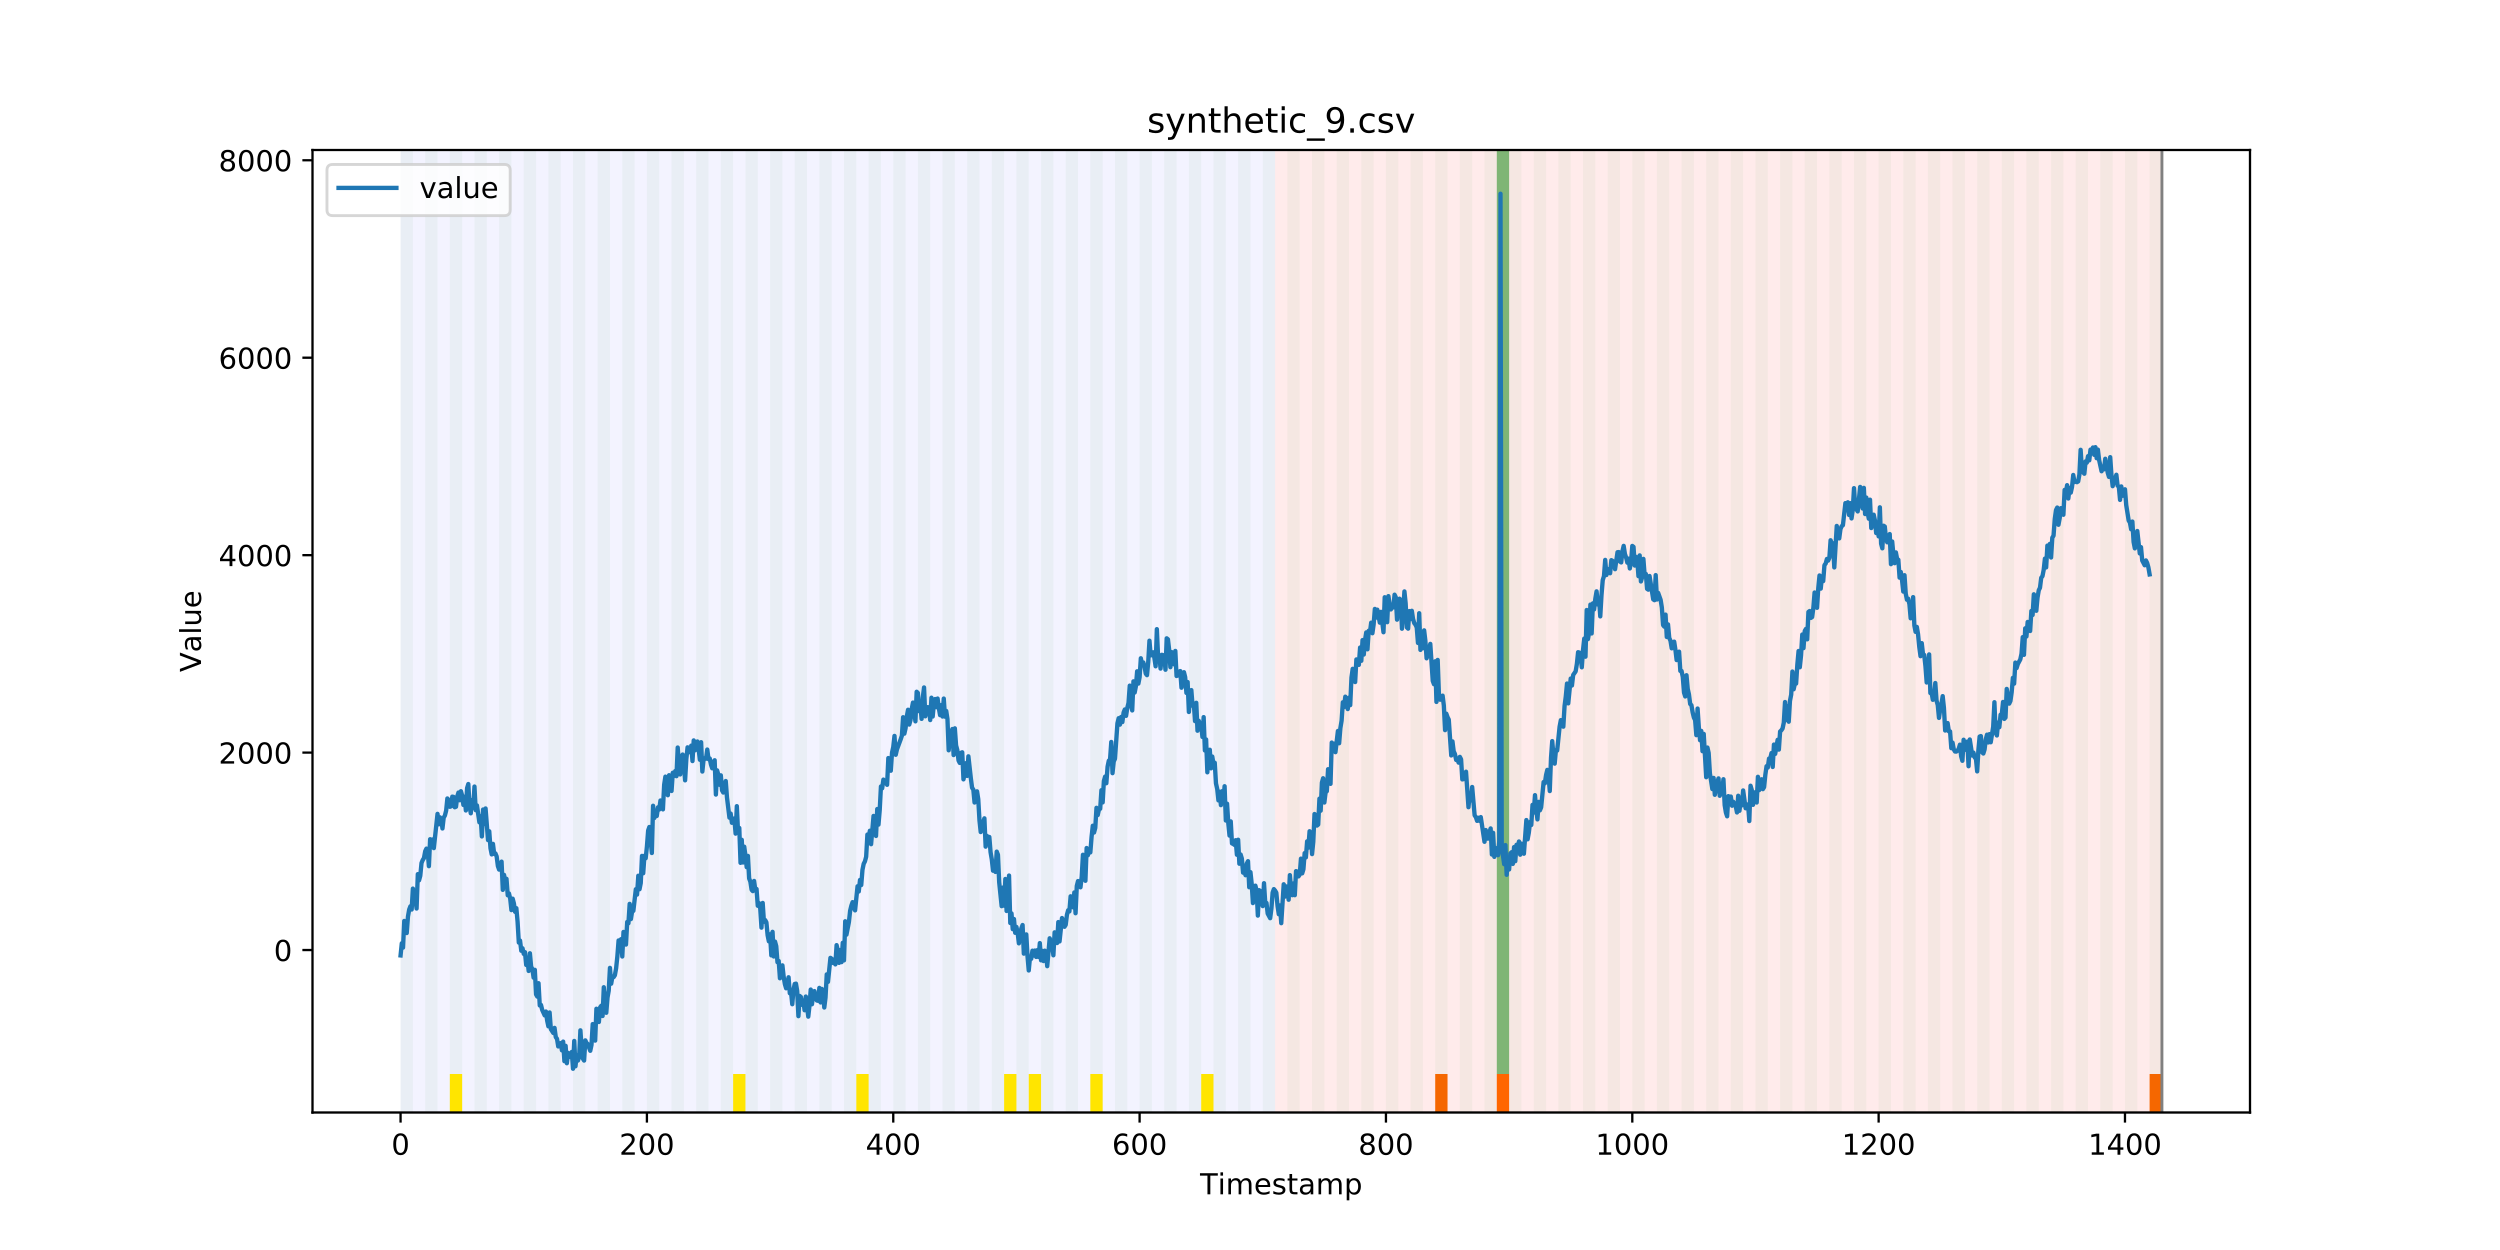 <?xml version="1.0" encoding="utf-8" standalone="no"?>
<!DOCTYPE svg PUBLIC "-//W3C//DTD SVG 1.1//EN"
  "http://www.w3.org/Graphics/SVG/1.1/DTD/svg11.dtd">
<!-- Created with matplotlib (https://matplotlib.org/) -->
<svg height="432pt" version="1.1" viewBox="0 0 864 432" width="864pt" xmlns="http://www.w3.org/2000/svg" xmlns:xlink="http://www.w3.org/1999/xlink">
 <defs>
  <style type="text/css">
*{stroke-linecap:butt;stroke-linejoin:round;}
  </style>
 </defs>
 <g id="figure_1">
  <g id="patch_1">
   <path d="M 0 432 
L 864 432 
L 864 0 
L 0 0 
z
" style="fill:#ffffff;"/>
  </g>
  <g id="axes_1">
   <g id="patch_2">
    <path d="M 108 384.48 
L 777.6 384.48 
L 777.6 51.84 
L 108 51.84 
z
" style="fill:#ffffff;"/>
   </g>
   <g id="patch_3">
    <path clip-path="url(#pab0cc33338)" d="M 138.436 384.48 
L 138.436 51.84 
L 440.672 51.84 
L 440.672 384.48 
z
" style="fill:#0000ff;opacity:0.05;"/>
   </g>
   <g id="patch_4">
    <path clip-path="url(#pab0cc33338)" d="M 440.672 384.48 
L 440.672 51.84 
L 747.164 51.84 
L 747.164 384.48 
z
" style="fill:#ff0000;opacity:0.08;"/>
   </g>
   <g id="patch_5">
    <path clip-path="url(#pab0cc33338)" d="M 138.436 384.48 
L 138.436 51.84 
L 142.693 51.84 
L 142.693 384.48 
z
" style="fill:#008000;opacity:0.04;"/>
   </g>
   <g id="patch_6">
    <path clip-path="url(#pab0cc33338)" d="M 146.95 384.48 
L 146.95 51.84 
L 151.207 51.84 
L 151.207 384.48 
z
" style="fill:#008000;opacity:0.04;"/>
   </g>
   <g id="patch_7">
    <path clip-path="url(#pab0cc33338)" d="M 155.464 384.48 
L 155.464 51.84 
L 159.721 51.84 
L 159.721 384.48 
z
" style="fill:#008000;opacity:0.04;"/>
   </g>
   <g id="patch_8">
    <path clip-path="url(#pab0cc33338)" d="M 155.464 384.48 
L 155.464 371.174 
L 159.721 371.174 
L 159.721 384.48 
z
" style="fill:#ffe500;"/>
   </g>
   <g id="patch_9">
    <path clip-path="url(#pab0cc33338)" d="M 163.977 384.48 
L 163.977 51.84 
L 168.234 51.84 
L 168.234 384.48 
z
" style="fill:#008000;opacity:0.04;"/>
   </g>
   <g id="patch_10">
    <path clip-path="url(#pab0cc33338)" d="M 172.491 384.48 
L 172.491 51.84 
L 176.748 51.84 
L 176.748 384.48 
z
" style="fill:#008000;opacity:0.04;"/>
   </g>
   <g id="patch_11">
    <path clip-path="url(#pab0cc33338)" d="M 181.005 384.48 
L 181.005 51.84 
L 185.262 51.84 
L 185.262 384.48 
z
" style="fill:#008000;opacity:0.04;"/>
   </g>
   <g id="patch_12">
    <path clip-path="url(#pab0cc33338)" d="M 189.518 384.48 
L 189.518 51.84 
L 193.775 51.84 
L 193.775 384.48 
z
" style="fill:#008000;opacity:0.04;"/>
   </g>
   <g id="patch_13">
    <path clip-path="url(#pab0cc33338)" d="M 496.01 384.48 
L 496.01 371.174 
L 500.267 371.174 
L 500.267 384.48 
z
" style="fill:#ff6600;"/>
   </g>
   <g id="patch_14">
    <path clip-path="url(#pab0cc33338)" d="M 198.032 384.48 
L 198.032 51.84 
L 202.289 51.84 
L 202.289 384.48 
z
" style="fill:#008000;opacity:0.04;"/>
   </g>
   <g id="patch_15">
    <path clip-path="url(#pab0cc33338)" d="M 206.546 384.48 
L 206.546 51.84 
L 210.803 51.84 
L 210.803 384.48 
z
" style="fill:#008000;opacity:0.04;"/>
   </g>
   <g id="patch_16">
    <path clip-path="url(#pab0cc33338)" d="M 215.059 384.48 
L 215.059 51.84 
L 219.316 51.84 
L 219.316 384.48 
z
" style="fill:#008000;opacity:0.04;"/>
   </g>
   <g id="patch_17">
    <path clip-path="url(#pab0cc33338)" d="M 517.295 384.48 
L 517.295 371.174 
L 521.551 371.174 
L 521.551 384.48 
z
" style="fill:#ff6600;"/>
   </g>
   <g id="patch_18">
    <path clip-path="url(#pab0cc33338)" d="M 223.573 384.48 
L 223.573 51.84 
L 227.83 51.84 
L 227.83 384.48 
z
" style="fill:#008000;opacity:0.04;"/>
   </g>
   <g id="patch_19">
    <path clip-path="url(#pab0cc33338)" d="M 232.087 384.48 
L 232.087 51.84 
L 236.344 51.84 
L 236.344 384.48 
z
" style="fill:#008000;opacity:0.04;"/>
   </g>
   <g id="patch_20">
    <path clip-path="url(#pab0cc33338)" d="M 240.6 384.48 
L 240.6 51.84 
L 244.857 51.84 
L 244.857 384.48 
z
" style="fill:#008000;opacity:0.04;"/>
   </g>
   <g id="patch_21">
    <path clip-path="url(#pab0cc33338)" d="M 249.114 384.48 
L 249.114 51.84 
L 253.371 51.84 
L 253.371 384.48 
z
" style="fill:#008000;opacity:0.04;"/>
   </g>
   <g id="patch_22">
    <path clip-path="url(#pab0cc33338)" d="M 253.371 384.48 
L 253.371 371.174 
L 257.628 371.174 
L 257.628 384.48 
z
" style="fill:#ffe500;"/>
   </g>
   <g id="patch_23">
    <path clip-path="url(#pab0cc33338)" d="M 257.628 384.48 
L 257.628 51.84 
L 261.885 51.84 
L 261.885 384.48 
z
" style="fill:#008000;opacity:0.04;"/>
   </g>
   <g id="patch_24">
    <path clip-path="url(#pab0cc33338)" d="M 266.141 384.48 
L 266.141 51.84 
L 270.398 51.84 
L 270.398 384.48 
z
" style="fill:#008000;opacity:0.04;"/>
   </g>
   <g id="patch_25">
    <path clip-path="url(#pab0cc33338)" d="M 274.655 384.48 
L 274.655 51.84 
L 278.912 51.84 
L 278.912 384.48 
z
" style="fill:#008000;opacity:0.04;"/>
   </g>
   <g id="patch_26">
    <path clip-path="url(#pab0cc33338)" d="M 283.169 384.48 
L 283.169 51.84 
L 287.426 51.84 
L 287.426 384.48 
z
" style="fill:#008000;opacity:0.04;"/>
   </g>
   <g id="patch_27">
    <path clip-path="url(#pab0cc33338)" d="M 291.682 384.48 
L 291.682 51.84 
L 295.939 51.84 
L 295.939 384.48 
z
" style="fill:#008000;opacity:0.04;"/>
   </g>
   <g id="patch_28">
    <path clip-path="url(#pab0cc33338)" d="M 295.939 384.48 
L 295.939 371.174 
L 300.196 371.174 
L 300.196 384.48 
z
" style="fill:#ffe500;"/>
   </g>
   <g id="patch_29">
    <path clip-path="url(#pab0cc33338)" d="M 300.196 384.48 
L 300.196 51.84 
L 304.453 51.84 
L 304.453 384.48 
z
" style="fill:#008000;opacity:0.04;"/>
   </g>
   <g id="patch_30">
    <path clip-path="url(#pab0cc33338)" d="M 308.71 384.48 
L 308.71 51.84 
L 312.967 51.84 
L 312.967 384.48 
z
" style="fill:#008000;opacity:0.04;"/>
   </g>
   <g id="patch_31">
    <path clip-path="url(#pab0cc33338)" d="M 317.223 384.48 
L 317.223 51.84 
L 321.48 51.84 
L 321.48 384.48 
z
" style="fill:#008000;opacity:0.04;"/>
   </g>
   <g id="patch_32">
    <path clip-path="url(#pab0cc33338)" d="M 325.737 384.48 
L 325.737 51.84 
L 329.994 51.84 
L 329.994 384.48 
z
" style="fill:#008000;opacity:0.04;"/>
   </g>
   <g id="patch_33">
    <path clip-path="url(#pab0cc33338)" d="M 334.251 384.48 
L 334.251 51.84 
L 338.508 51.84 
L 338.508 384.48 
z
" style="fill:#008000;opacity:0.04;"/>
   </g>
   <g id="patch_34">
    <path clip-path="url(#pab0cc33338)" d="M 342.764 384.48 
L 342.764 51.84 
L 347.021 51.84 
L 347.021 384.48 
z
" style="fill:#008000;opacity:0.04;"/>
   </g>
   <g id="patch_35">
    <path clip-path="url(#pab0cc33338)" d="M 347.021 384.48 
L 347.021 371.174 
L 351.278 371.174 
L 351.278 384.48 
z
" style="fill:#ffe500;"/>
   </g>
   <g id="patch_36">
    <path clip-path="url(#pab0cc33338)" d="M 351.278 384.48 
L 351.278 51.84 
L 355.535 51.84 
L 355.535 384.48 
z
" style="fill:#008000;opacity:0.04;"/>
   </g>
   <g id="patch_37">
    <path clip-path="url(#pab0cc33338)" d="M 355.535 384.48 
L 355.535 371.174 
L 359.792 371.174 
L 359.792 384.48 
z
" style="fill:#ffe500;"/>
   </g>
   <g id="patch_38">
    <path clip-path="url(#pab0cc33338)" d="M 359.792 384.48 
L 359.792 51.84 
L 364.049 51.84 
L 364.049 384.48 
z
" style="fill:#008000;opacity:0.04;"/>
   </g>
   <g id="patch_39">
    <path clip-path="url(#pab0cc33338)" d="M 368.305 384.48 
L 368.305 51.84 
L 372.562 51.84 
L 372.562 384.48 
z
" style="fill:#008000;opacity:0.04;"/>
   </g>
   <g id="patch_40">
    <path clip-path="url(#pab0cc33338)" d="M 376.819 384.48 
L 376.819 51.84 
L 381.076 51.84 
L 381.076 384.48 
z
" style="fill:#008000;opacity:0.04;"/>
   </g>
   <g id="patch_41">
    <path clip-path="url(#pab0cc33338)" d="M 376.819 384.48 
L 376.819 371.174 
L 381.076 371.174 
L 381.076 384.48 
z
" style="fill:#ffe500;"/>
   </g>
   <g id="patch_42">
    <path clip-path="url(#pab0cc33338)" d="M 385.333 384.48 
L 385.333 51.84 
L 389.59 51.84 
L 389.59 384.48 
z
" style="fill:#008000;opacity:0.04;"/>
   </g>
   <g id="patch_43">
    <path clip-path="url(#pab0cc33338)" d="M 393.846 384.48 
L 393.846 51.84 
L 398.103 51.84 
L 398.103 384.48 
z
" style="fill:#008000;opacity:0.04;"/>
   </g>
   <g id="patch_44">
    <path clip-path="url(#pab0cc33338)" d="M 402.36 384.48 
L 402.36 51.84 
L 406.617 51.84 
L 406.617 384.48 
z
" style="fill:#008000;opacity:0.04;"/>
   </g>
   <g id="patch_45">
    <path clip-path="url(#pab0cc33338)" d="M 410.874 384.48 
L 410.874 51.84 
L 415.131 51.84 
L 415.131 384.48 
z
" style="fill:#008000;opacity:0.04;"/>
   </g>
   <g id="patch_46">
    <path clip-path="url(#pab0cc33338)" d="M 415.131 384.48 
L 415.131 371.174 
L 419.387 371.174 
L 419.387 384.48 
z
" style="fill:#ffe500;"/>
   </g>
   <g id="patch_47">
    <path clip-path="url(#pab0cc33338)" d="M 419.387 384.48 
L 419.387 51.84 
L 423.644 51.84 
L 423.644 384.48 
z
" style="fill:#008000;opacity:0.04;"/>
   </g>
   <g id="patch_48">
    <path clip-path="url(#pab0cc33338)" d="M 427.901 384.48 
L 427.901 51.84 
L 432.158 51.84 
L 432.158 384.48 
z
" style="fill:#008000;opacity:0.04;"/>
   </g>
   <g id="patch_49">
    <path clip-path="url(#pab0cc33338)" d="M 436.415 384.48 
L 436.415 51.84 
L 440.672 51.84 
L 440.672 384.48 
z
" style="fill:#008000;opacity:0.04;"/>
   </g>
   <g id="patch_50">
    <path clip-path="url(#pab0cc33338)" d="M 742.907 384.48 
L 742.907 371.174 
L 747.164 371.174 
L 747.164 384.48 
z
" style="fill:#ff6600;"/>
   </g>
   <g id="patch_51">
    <path clip-path="url(#pab0cc33338)" d="M 444.928 384.48 
L 444.928 51.84 
L 449.185 51.84 
L 449.185 384.48 
z
" style="fill:#008000;opacity:0.04;"/>
   </g>
   <g id="patch_52">
    <path clip-path="url(#pab0cc33338)" d="M 453.442 384.48 
L 453.442 51.84 
L 457.699 51.84 
L 457.699 384.48 
z
" style="fill:#008000;opacity:0.04;"/>
   </g>
   <g id="patch_53">
    <path clip-path="url(#pab0cc33338)" d="M 461.956 384.48 
L 461.956 51.84 
L 466.213 51.84 
L 466.213 384.48 
z
" style="fill:#008000;opacity:0.04;"/>
   </g>
   <g id="patch_54">
    <path clip-path="url(#pab0cc33338)" d="M 470.469 384.48 
L 470.469 51.84 
L 474.726 51.84 
L 474.726 384.48 
z
" style="fill:#008000;opacity:0.04;"/>
   </g>
   <g id="patch_55">
    <path clip-path="url(#pab0cc33338)" d="M 478.983 384.48 
L 478.983 51.84 
L 483.24 51.84 
L 483.24 384.48 
z
" style="fill:#008000;opacity:0.04;"/>
   </g>
   <g id="patch_56">
    <path clip-path="url(#pab0cc33338)" d="M 487.497 384.48 
L 487.497 51.84 
L 491.754 51.84 
L 491.754 384.48 
z
" style="fill:#008000;opacity:0.04;"/>
   </g>
   <g id="patch_57">
    <path clip-path="url(#pab0cc33338)" d="M 496.01 384.48 
L 496.01 51.84 
L 500.267 51.84 
L 500.267 384.48 
z
" style="fill:#008000;opacity:0.04;"/>
   </g>
   <g id="patch_58">
    <path clip-path="url(#pab0cc33338)" d="M 504.524 384.48 
L 504.524 51.84 
L 508.781 51.84 
L 508.781 384.48 
z
" style="fill:#008000;opacity:0.04;"/>
   </g>
   <g id="patch_59">
    <path clip-path="url(#pab0cc33338)" d="M 513.038 384.48 
L 513.038 51.84 
L 517.295 51.84 
L 517.295 384.48 
z
" style="fill:#008000;opacity:0.04;"/>
   </g>
   <g id="patch_60">
    <path clip-path="url(#pab0cc33338)" d="M 517.295 371.174 
L 517.295 51.84 
L 521.551 51.84 
L 521.551 371.174 
z
" style="fill:#008000;opacity:0.5;"/>
   </g>
   <g id="patch_61">
    <path clip-path="url(#pab0cc33338)" d="M 521.551 384.48 
L 521.551 51.84 
L 525.808 51.84 
L 525.808 384.48 
z
" style="fill:#008000;opacity:0.04;"/>
   </g>
   <g id="patch_62">
    <path clip-path="url(#pab0cc33338)" d="M 530.065 384.48 
L 530.065 51.84 
L 534.322 51.84 
L 534.322 384.48 
z
" style="fill:#008000;opacity:0.04;"/>
   </g>
   <g id="patch_63">
    <path clip-path="url(#pab0cc33338)" d="M 538.579 384.48 
L 538.579 51.84 
L 542.836 51.84 
L 542.836 384.48 
z
" style="fill:#008000;opacity:0.04;"/>
   </g>
   <g id="patch_64">
    <path clip-path="url(#pab0cc33338)" d="M 547.092 384.48 
L 547.092 51.84 
L 551.349 51.84 
L 551.349 384.48 
z
" style="fill:#008000;opacity:0.04;"/>
   </g>
   <g id="patch_65">
    <path clip-path="url(#pab0cc33338)" d="M 555.606 384.48 
L 555.606 51.84 
L 559.863 51.84 
L 559.863 384.48 
z
" style="fill:#008000;opacity:0.04;"/>
   </g>
   <g id="patch_66">
    <path clip-path="url(#pab0cc33338)" d="M 564.12 384.48 
L 564.12 51.84 
L 568.377 51.84 
L 568.377 384.48 
z
" style="fill:#008000;opacity:0.04;"/>
   </g>
   <g id="patch_67">
    <path clip-path="url(#pab0cc33338)" d="M 572.633 384.48 
L 572.633 51.84 
L 576.89 51.84 
L 576.89 384.48 
z
" style="fill:#008000;opacity:0.04;"/>
   </g>
   <g id="patch_68">
    <path clip-path="url(#pab0cc33338)" d="M 581.147 384.48 
L 581.147 51.84 
L 585.404 51.84 
L 585.404 384.48 
z
" style="fill:#008000;opacity:0.04;"/>
   </g>
   <g id="patch_69">
    <path clip-path="url(#pab0cc33338)" d="M 589.661 384.48 
L 589.661 51.84 
L 593.918 51.84 
L 593.918 384.48 
z
" style="fill:#008000;opacity:0.04;"/>
   </g>
   <g id="patch_70">
    <path clip-path="url(#pab0cc33338)" d="M 598.174 384.48 
L 598.174 51.84 
L 602.431 51.84 
L 602.431 384.48 
z
" style="fill:#008000;opacity:0.04;"/>
   </g>
   <g id="patch_71">
    <path clip-path="url(#pab0cc33338)" d="M 606.688 384.48 
L 606.688 51.84 
L 610.945 51.84 
L 610.945 384.48 
z
" style="fill:#008000;opacity:0.04;"/>
   </g>
   <g id="patch_72">
    <path clip-path="url(#pab0cc33338)" d="M 615.202 384.48 
L 615.202 51.84 
L 619.459 51.84 
L 619.459 384.48 
z
" style="fill:#008000;opacity:0.04;"/>
   </g>
   <g id="patch_73">
    <path clip-path="url(#pab0cc33338)" d="M 623.715 384.48 
L 623.715 51.84 
L 627.972 51.84 
L 627.972 384.48 
z
" style="fill:#008000;opacity:0.04;"/>
   </g>
   <g id="patch_74">
    <path clip-path="url(#pab0cc33338)" d="M 632.229 384.48 
L 632.229 51.84 
L 636.486 51.84 
L 636.486 384.48 
z
" style="fill:#008000;opacity:0.04;"/>
   </g>
   <g id="patch_75">
    <path clip-path="url(#pab0cc33338)" d="M 640.743 384.48 
L 640.743 51.84 
L 645 51.84 
L 645 384.48 
z
" style="fill:#008000;opacity:0.04;"/>
   </g>
   <g id="patch_76">
    <path clip-path="url(#pab0cc33338)" d="M 649.256 384.48 
L 649.256 51.84 
L 653.513 51.84 
L 653.513 384.48 
z
" style="fill:#008000;opacity:0.04;"/>
   </g>
   <g id="patch_77">
    <path clip-path="url(#pab0cc33338)" d="M 657.77 384.48 
L 657.77 51.84 
L 662.027 51.84 
L 662.027 384.48 
z
" style="fill:#008000;opacity:0.04;"/>
   </g>
   <g id="patch_78">
    <path clip-path="url(#pab0cc33338)" d="M 666.284 384.48 
L 666.284 51.84 
L 670.541 51.84 
L 670.541 384.48 
z
" style="fill:#008000;opacity:0.04;"/>
   </g>
   <g id="patch_79">
    <path clip-path="url(#pab0cc33338)" d="M 674.797 384.48 
L 674.797 51.84 
L 679.054 51.84 
L 679.054 384.48 
z
" style="fill:#008000;opacity:0.04;"/>
   </g>
   <g id="patch_80">
    <path clip-path="url(#pab0cc33338)" d="M 683.311 384.48 
L 683.311 51.84 
L 687.568 51.84 
L 687.568 384.48 
z
" style="fill:#008000;opacity:0.04;"/>
   </g>
   <g id="patch_81">
    <path clip-path="url(#pab0cc33338)" d="M 691.825 384.48 
L 691.825 51.84 
L 696.082 51.84 
L 696.082 384.48 
z
" style="fill:#008000;opacity:0.04;"/>
   </g>
   <g id="patch_82">
    <path clip-path="url(#pab0cc33338)" d="M 700.338 384.48 
L 700.338 51.84 
L 704.595 51.84 
L 704.595 384.48 
z
" style="fill:#008000;opacity:0.04;"/>
   </g>
   <g id="patch_83">
    <path clip-path="url(#pab0cc33338)" d="M 708.852 384.48 
L 708.852 51.84 
L 713.109 51.84 
L 713.109 384.48 
z
" style="fill:#008000;opacity:0.04;"/>
   </g>
   <g id="patch_84">
    <path clip-path="url(#pab0cc33338)" d="M 717.366 384.48 
L 717.366 51.84 
L 721.623 51.84 
L 721.623 384.48 
z
" style="fill:#008000;opacity:0.04;"/>
   </g>
   <g id="patch_85">
    <path clip-path="url(#pab0cc33338)" d="M 725.879 384.48 
L 725.879 51.84 
L 730.136 51.84 
L 730.136 384.48 
z
" style="fill:#008000;opacity:0.04;"/>
   </g>
   <g id="patch_86">
    <path clip-path="url(#pab0cc33338)" d="M 734.393 384.48 
L 734.393 51.84 
L 738.65 51.84 
L 738.65 384.48 
z
" style="fill:#008000;opacity:0.04;"/>
   </g>
   <g id="patch_87">
    <path clip-path="url(#pab0cc33338)" d="M 742.907 384.48 
L 742.907 51.84 
L 747.164 51.84 
L 747.164 384.48 
z
" style="fill:#008000;opacity:0.04;"/>
   </g>
   <g id="matplotlib.axis_1">
    <g id="xtick_1">
     <g id="line2d_1">
      <defs>
       <path d="M 0 0 
L 0 3.5 
" id="mf370141419" style="stroke:#000000;stroke-width:0.8;"/>
      </defs>
      <g>
       <use style="stroke:#000000;stroke-width:0.8;" x="138.436" xlink:href="#mf370141419" y="384.48"/>
      </g>
     </g>
     <g id="text_1">
      <!-- 0 -->
      <defs>
       <path d="M 31.781 66.406 
Q 24.172 66.406 20.328 58.906 
Q 16.5 51.422 16.5 36.375 
Q 16.5 21.391 20.328 13.891 
Q 24.172 6.391 31.781 6.391 
Q 39.453 6.391 43.281 13.891 
Q 47.125 21.391 47.125 36.375 
Q 47.125 51.422 43.281 58.906 
Q 39.453 66.406 31.781 66.406 
z
M 31.781 74.219 
Q 44.047 74.219 50.516 64.516 
Q 56.984 54.828 56.984 36.375 
Q 56.984 17.969 50.516 8.266 
Q 44.047 -1.422 31.781 -1.422 
Q 19.531 -1.422 13.062 8.266 
Q 6.594 17.969 6.594 36.375 
Q 6.594 54.828 13.062 64.516 
Q 19.531 74.219 31.781 74.219 
z
" id="DejaVuSans-48"/>
      </defs>
      <g transform="translate(135.255 399.078)scale(0.1 -0.1)">
       <use xlink:href="#DejaVuSans-48"/>
      </g>
     </g>
    </g>
    <g id="xtick_2">
     <g id="line2d_2">
      <g>
       <use style="stroke:#000000;stroke-width:0.8;" x="223.573" xlink:href="#mf370141419" y="384.48"/>
      </g>
     </g>
     <g id="text_2">
      <!-- 200 -->
      <defs>
       <path d="M 19.188 8.297 
L 53.609 8.297 
L 53.609 0 
L 7.328 0 
L 7.328 8.297 
Q 12.938 14.109 22.625 23.891 
Q 32.328 33.688 34.812 36.531 
Q 39.547 41.844 41.422 45.531 
Q 43.312 49.219 43.312 52.781 
Q 43.312 58.594 39.234 62.25 
Q 35.156 65.922 28.609 65.922 
Q 23.969 65.922 18.812 64.312 
Q 13.672 62.703 7.812 59.422 
L 7.812 69.391 
Q 13.766 71.781 18.938 73 
Q 24.125 74.219 28.422 74.219 
Q 39.75 74.219 46.484 68.547 
Q 53.219 62.891 53.219 53.422 
Q 53.219 48.922 51.531 44.891 
Q 49.859 40.875 45.406 35.406 
Q 44.188 33.984 37.641 27.219 
Q 31.109 20.453 19.188 8.297 
z
" id="DejaVuSans-50"/>
      </defs>
      <g transform="translate(214.029 399.078)scale(0.1 -0.1)">
       <use xlink:href="#DejaVuSans-50"/>
       <use x="63.623" xlink:href="#DejaVuSans-48"/>
       <use x="127.246" xlink:href="#DejaVuSans-48"/>
      </g>
     </g>
    </g>
    <g id="xtick_3">
     <g id="line2d_3">
      <g>
       <use style="stroke:#000000;stroke-width:0.8;" x="308.71" xlink:href="#mf370141419" y="384.48"/>
      </g>
     </g>
     <g id="text_3">
      <!-- 400 -->
      <defs>
       <path d="M 37.797 64.312 
L 12.891 25.391 
L 37.797 25.391 
z
M 35.203 72.906 
L 47.609 72.906 
L 47.609 25.391 
L 58.016 25.391 
L 58.016 17.188 
L 47.609 17.188 
L 47.609 0 
L 37.797 0 
L 37.797 17.188 
L 4.891 17.188 
L 4.891 26.703 
z
" id="DejaVuSans-52"/>
      </defs>
      <g transform="translate(299.166 399.078)scale(0.1 -0.1)">
       <use xlink:href="#DejaVuSans-52"/>
       <use x="63.623" xlink:href="#DejaVuSans-48"/>
       <use x="127.246" xlink:href="#DejaVuSans-48"/>
      </g>
     </g>
    </g>
    <g id="xtick_4">
     <g id="line2d_4">
      <g>
       <use style="stroke:#000000;stroke-width:0.8;" x="393.846" xlink:href="#mf370141419" y="384.48"/>
      </g>
     </g>
     <g id="text_4">
      <!-- 600 -->
      <defs>
       <path d="M 33.016 40.375 
Q 26.375 40.375 22.484 35.828 
Q 18.609 31.297 18.609 23.391 
Q 18.609 15.531 22.484 10.953 
Q 26.375 6.391 33.016 6.391 
Q 39.656 6.391 43.531 10.953 
Q 47.406 15.531 47.406 23.391 
Q 47.406 31.297 43.531 35.828 
Q 39.656 40.375 33.016 40.375 
z
M 52.594 71.297 
L 52.594 62.312 
Q 48.875 64.062 45.094 64.984 
Q 41.312 65.922 37.594 65.922 
Q 27.828 65.922 22.672 59.328 
Q 17.531 52.734 16.797 39.406 
Q 19.672 43.656 24.016 45.922 
Q 28.375 48.188 33.594 48.188 
Q 44.578 48.188 50.953 41.516 
Q 57.328 34.859 57.328 23.391 
Q 57.328 12.156 50.688 5.359 
Q 44.047 -1.422 33.016 -1.422 
Q 20.359 -1.422 13.672 8.266 
Q 6.984 17.969 6.984 36.375 
Q 6.984 53.656 15.188 63.938 
Q 23.391 74.219 37.203 74.219 
Q 40.922 74.219 44.703 73.484 
Q 48.484 72.75 52.594 71.297 
z
" id="DejaVuSans-54"/>
      </defs>
      <g transform="translate(384.303 399.078)scale(0.1 -0.1)">
       <use xlink:href="#DejaVuSans-54"/>
       <use x="63.623" xlink:href="#DejaVuSans-48"/>
       <use x="127.246" xlink:href="#DejaVuSans-48"/>
      </g>
     </g>
    </g>
    <g id="xtick_5">
     <g id="line2d_5">
      <g>
       <use style="stroke:#000000;stroke-width:0.8;" x="478.983" xlink:href="#mf370141419" y="384.48"/>
      </g>
     </g>
     <g id="text_5">
      <!-- 800 -->
      <defs>
       <path d="M 31.781 34.625 
Q 24.75 34.625 20.719 30.859 
Q 16.703 27.094 16.703 20.516 
Q 16.703 13.922 20.719 10.156 
Q 24.75 6.391 31.781 6.391 
Q 38.812 6.391 42.859 10.172 
Q 46.922 13.969 46.922 20.516 
Q 46.922 27.094 42.891 30.859 
Q 38.875 34.625 31.781 34.625 
z
M 21.922 38.812 
Q 15.578 40.375 12.031 44.719 
Q 8.5 49.078 8.5 55.328 
Q 8.5 64.062 14.719 69.141 
Q 20.953 74.219 31.781 74.219 
Q 42.672 74.219 48.875 69.141 
Q 55.078 64.062 55.078 55.328 
Q 55.078 49.078 51.531 44.719 
Q 48 40.375 41.703 38.812 
Q 48.828 37.156 52.797 32.312 
Q 56.781 27.484 56.781 20.516 
Q 56.781 9.906 50.312 4.234 
Q 43.844 -1.422 31.781 -1.422 
Q 19.734 -1.422 13.25 4.234 
Q 6.781 9.906 6.781 20.516 
Q 6.781 27.484 10.781 32.312 
Q 14.797 37.156 21.922 38.812 
z
M 18.312 54.391 
Q 18.312 48.734 21.844 45.562 
Q 25.391 42.391 31.781 42.391 
Q 38.141 42.391 41.719 45.562 
Q 45.312 48.734 45.312 54.391 
Q 45.312 60.062 41.719 63.234 
Q 38.141 66.406 31.781 66.406 
Q 25.391 66.406 21.844 63.234 
Q 18.312 60.062 18.312 54.391 
z
" id="DejaVuSans-56"/>
      </defs>
      <g transform="translate(469.439 399.078)scale(0.1 -0.1)">
       <use xlink:href="#DejaVuSans-56"/>
       <use x="63.623" xlink:href="#DejaVuSans-48"/>
       <use x="127.246" xlink:href="#DejaVuSans-48"/>
      </g>
     </g>
    </g>
    <g id="xtick_6">
     <g id="line2d_6">
      <g>
       <use style="stroke:#000000;stroke-width:0.8;" x="564.12" xlink:href="#mf370141419" y="384.48"/>
      </g>
     </g>
     <g id="text_6">
      <!-- 1000 -->
      <defs>
       <path d="M 12.406 8.297 
L 28.516 8.297 
L 28.516 63.922 
L 10.984 60.406 
L 10.984 69.391 
L 28.422 72.906 
L 38.281 72.906 
L 38.281 8.297 
L 54.391 8.297 
L 54.391 0 
L 12.406 0 
z
" id="DejaVuSans-49"/>
      </defs>
      <g transform="translate(551.395 399.078)scale(0.1 -0.1)">
       <use xlink:href="#DejaVuSans-49"/>
       <use x="63.623" xlink:href="#DejaVuSans-48"/>
       <use x="127.246" xlink:href="#DejaVuSans-48"/>
       <use x="190.869" xlink:href="#DejaVuSans-48"/>
      </g>
     </g>
    </g>
    <g id="xtick_7">
     <g id="line2d_7">
      <g>
       <use style="stroke:#000000;stroke-width:0.8;" x="649.256" xlink:href="#mf370141419" y="384.48"/>
      </g>
     </g>
     <g id="text_7">
      <!-- 1200 -->
      <g transform="translate(636.531 399.078)scale(0.1 -0.1)">
       <use xlink:href="#DejaVuSans-49"/>
       <use x="63.623" xlink:href="#DejaVuSans-50"/>
       <use x="127.246" xlink:href="#DejaVuSans-48"/>
       <use x="190.869" xlink:href="#DejaVuSans-48"/>
      </g>
     </g>
    </g>
    <g id="xtick_8">
     <g id="line2d_8">
      <g>
       <use style="stroke:#000000;stroke-width:0.8;" x="734.393" xlink:href="#mf370141419" y="384.48"/>
      </g>
     </g>
     <g id="text_8">
      <!-- 1400 -->
      <g transform="translate(721.668 399.078)scale(0.1 -0.1)">
       <use xlink:href="#DejaVuSans-49"/>
       <use x="63.623" xlink:href="#DejaVuSans-52"/>
       <use x="127.246" xlink:href="#DejaVuSans-48"/>
       <use x="190.869" xlink:href="#DejaVuSans-48"/>
      </g>
     </g>
    </g>
    <g id="text_9">
     <!-- Timestamp -->
     <defs>
      <path d="M -0.297 72.906 
L 61.375 72.906 
L 61.375 64.594 
L 35.5 64.594 
L 35.5 0 
L 25.594 0 
L 25.594 64.594 
L -0.297 64.594 
z
" id="DejaVuSans-84"/>
      <path d="M 9.422 54.688 
L 18.406 54.688 
L 18.406 0 
L 9.422 0 
z
M 9.422 75.984 
L 18.406 75.984 
L 18.406 64.594 
L 9.422 64.594 
z
" id="DejaVuSans-105"/>
      <path d="M 52 44.188 
Q 55.375 50.25 60.062 53.125 
Q 64.75 56 71.094 56 
Q 79.641 56 84.281 50.016 
Q 88.922 44.047 88.922 33.016 
L 88.922 0 
L 79.891 0 
L 79.891 32.719 
Q 79.891 40.578 77.094 44.375 
Q 74.312 48.188 68.609 48.188 
Q 61.625 48.188 57.562 43.547 
Q 53.516 38.922 53.516 30.906 
L 53.516 0 
L 44.484 0 
L 44.484 32.719 
Q 44.484 40.625 41.703 44.406 
Q 38.922 48.188 33.109 48.188 
Q 26.219 48.188 22.156 43.531 
Q 18.109 38.875 18.109 30.906 
L 18.109 0 
L 9.078 0 
L 9.078 54.688 
L 18.109 54.688 
L 18.109 46.188 
Q 21.188 51.219 25.484 53.609 
Q 29.781 56 35.688 56 
Q 41.656 56 45.828 52.969 
Q 50 49.953 52 44.188 
z
" id="DejaVuSans-109"/>
      <path d="M 56.203 29.594 
L 56.203 25.203 
L 14.891 25.203 
Q 15.484 15.922 20.484 11.062 
Q 25.484 6.203 34.422 6.203 
Q 39.594 6.203 44.453 7.469 
Q 49.312 8.734 54.109 11.281 
L 54.109 2.781 
Q 49.266 0.734 44.188 -0.344 
Q 39.109 -1.422 33.891 -1.422 
Q 20.797 -1.422 13.156 6.188 
Q 5.516 13.812 5.516 26.812 
Q 5.516 40.234 12.766 48.109 
Q 20.016 56 32.328 56 
Q 43.359 56 49.781 48.891 
Q 56.203 41.797 56.203 29.594 
z
M 47.219 32.234 
Q 47.125 39.594 43.094 43.984 
Q 39.062 48.391 32.422 48.391 
Q 24.906 48.391 20.391 44.141 
Q 15.875 39.891 15.188 32.172 
z
" id="DejaVuSans-101"/>
      <path d="M 44.281 53.078 
L 44.281 44.578 
Q 40.484 46.531 36.375 47.5 
Q 32.281 48.484 27.875 48.484 
Q 21.188 48.484 17.844 46.438 
Q 14.5 44.391 14.5 40.281 
Q 14.5 37.156 16.891 35.375 
Q 19.281 33.594 26.516 31.984 
L 29.594 31.297 
Q 39.156 29.25 43.188 25.516 
Q 47.219 21.781 47.219 15.094 
Q 47.219 7.469 41.188 3.016 
Q 35.156 -1.422 24.609 -1.422 
Q 20.219 -1.422 15.453 -0.562 
Q 10.688 0.297 5.422 2 
L 5.422 11.281 
Q 10.406 8.688 15.234 7.391 
Q 20.062 6.109 24.812 6.109 
Q 31.156 6.109 34.562 8.281 
Q 37.984 10.453 37.984 14.406 
Q 37.984 18.062 35.516 20.016 
Q 33.062 21.969 24.703 23.781 
L 21.578 24.516 
Q 13.234 26.266 9.516 29.906 
Q 5.812 33.547 5.812 39.891 
Q 5.812 47.609 11.281 51.797 
Q 16.75 56 26.812 56 
Q 31.781 56 36.172 55.266 
Q 40.578 54.547 44.281 53.078 
z
" id="DejaVuSans-115"/>
      <path d="M 18.312 70.219 
L 18.312 54.688 
L 36.812 54.688 
L 36.812 47.703 
L 18.312 47.703 
L 18.312 18.016 
Q 18.312 11.328 20.141 9.422 
Q 21.969 7.516 27.594 7.516 
L 36.812 7.516 
L 36.812 0 
L 27.594 0 
Q 17.188 0 13.234 3.875 
Q 9.281 7.766 9.281 18.016 
L 9.281 47.703 
L 2.688 47.703 
L 2.688 54.688 
L 9.281 54.688 
L 9.281 70.219 
z
" id="DejaVuSans-116"/>
      <path d="M 34.281 27.484 
Q 23.391 27.484 19.188 25 
Q 14.984 22.516 14.984 16.5 
Q 14.984 11.719 18.141 8.906 
Q 21.297 6.109 26.703 6.109 
Q 34.188 6.109 38.703 11.406 
Q 43.219 16.703 43.219 25.484 
L 43.219 27.484 
z
M 52.203 31.203 
L 52.203 0 
L 43.219 0 
L 43.219 8.297 
Q 40.141 3.328 35.547 0.953 
Q 30.953 -1.422 24.312 -1.422 
Q 15.922 -1.422 10.953 3.297 
Q 6 8.016 6 15.922 
Q 6 25.141 12.172 29.828 
Q 18.359 34.516 30.609 34.516 
L 43.219 34.516 
L 43.219 35.406 
Q 43.219 41.609 39.141 45 
Q 35.062 48.391 27.688 48.391 
Q 23 48.391 18.547 47.266 
Q 14.109 46.141 10.016 43.891 
L 10.016 52.203 
Q 14.938 54.109 19.578 55.047 
Q 24.219 56 28.609 56 
Q 40.484 56 46.344 49.844 
Q 52.203 43.703 52.203 31.203 
z
" id="DejaVuSans-97"/>
      <path d="M 18.109 8.203 
L 18.109 -20.797 
L 9.078 -20.797 
L 9.078 54.688 
L 18.109 54.688 
L 18.109 46.391 
Q 20.953 51.266 25.266 53.625 
Q 29.594 56 35.594 56 
Q 45.562 56 51.781 48.094 
Q 58.016 40.188 58.016 27.297 
Q 58.016 14.406 51.781 6.484 
Q 45.562 -1.422 35.594 -1.422 
Q 29.594 -1.422 25.266 0.953 
Q 20.953 3.328 18.109 8.203 
z
M 48.688 27.297 
Q 48.688 37.203 44.609 42.844 
Q 40.531 48.484 33.406 48.484 
Q 26.266 48.484 22.188 42.844 
Q 18.109 37.203 18.109 27.297 
Q 18.109 17.391 22.188 11.75 
Q 26.266 6.109 33.406 6.109 
Q 40.531 6.109 44.609 11.75 
Q 48.688 17.391 48.688 27.297 
z
" id="DejaVuSans-112"/>
     </defs>
     <g transform="translate(414.739 412.757)scale(0.1 -0.1)">
      <use xlink:href="#DejaVuSans-84"/>
      <use x="61.037" xlink:href="#DejaVuSans-105"/>
      <use x="88.82" xlink:href="#DejaVuSans-109"/>
      <use x="186.232" xlink:href="#DejaVuSans-101"/>
      <use x="247.756" xlink:href="#DejaVuSans-115"/>
      <use x="299.855" xlink:href="#DejaVuSans-116"/>
      <use x="339.064" xlink:href="#DejaVuSans-97"/>
      <use x="400.344" xlink:href="#DejaVuSans-109"/>
      <use x="497.756" xlink:href="#DejaVuSans-112"/>
     </g>
    </g>
   </g>
   <g id="matplotlib.axis_2">
    <g id="ytick_1">
     <g id="line2d_9">
      <defs>
       <path d="M 0 0 
L -3.5 0 
" id="mbe835c165d" style="stroke:#000000;stroke-width:0.8;"/>
      </defs>
      <g>
       <use style="stroke:#000000;stroke-width:0.8;" x="108" xlink:href="#mbe835c165d" y="328.337"/>
      </g>
     </g>
     <g id="text_10">
      <!-- 0 -->
      <g transform="translate(94.638 332.136)scale(0.1 -0.1)">
       <use xlink:href="#DejaVuSans-48"/>
      </g>
     </g>
    </g>
    <g id="ytick_2">
     <g id="line2d_10">
      <g>
       <use style="stroke:#000000;stroke-width:0.8;" x="108" xlink:href="#mbe835c165d" y="260.1"/>
      </g>
     </g>
     <g id="text_11">
      <!-- 2000 -->
      <g transform="translate(75.55 263.899)scale(0.1 -0.1)">
       <use xlink:href="#DejaVuSans-50"/>
       <use x="63.623" xlink:href="#DejaVuSans-48"/>
       <use x="127.246" xlink:href="#DejaVuSans-48"/>
       <use x="190.869" xlink:href="#DejaVuSans-48"/>
      </g>
     </g>
    </g>
    <g id="ytick_3">
     <g id="line2d_11">
      <g>
       <use style="stroke:#000000;stroke-width:0.8;" x="108" xlink:href="#mbe835c165d" y="191.864"/>
      </g>
     </g>
     <g id="text_12">
      <!-- 4000 -->
      <g transform="translate(75.55 195.663)scale(0.1 -0.1)">
       <use xlink:href="#DejaVuSans-52"/>
       <use x="63.623" xlink:href="#DejaVuSans-48"/>
       <use x="127.246" xlink:href="#DejaVuSans-48"/>
       <use x="190.869" xlink:href="#DejaVuSans-48"/>
      </g>
     </g>
    </g>
    <g id="ytick_4">
     <g id="line2d_12">
      <g>
       <use style="stroke:#000000;stroke-width:0.8;" x="108" xlink:href="#mbe835c165d" y="123.627"/>
      </g>
     </g>
     <g id="text_13">
      <!-- 6000 -->
      <g transform="translate(75.55 127.426)scale(0.1 -0.1)">
       <use xlink:href="#DejaVuSans-54"/>
       <use x="63.623" xlink:href="#DejaVuSans-48"/>
       <use x="127.246" xlink:href="#DejaVuSans-48"/>
       <use x="190.869" xlink:href="#DejaVuSans-48"/>
      </g>
     </g>
    </g>
    <g id="ytick_5">
     <g id="line2d_13">
      <g>
       <use style="stroke:#000000;stroke-width:0.8;" x="108" xlink:href="#mbe835c165d" y="55.391"/>
      </g>
     </g>
     <g id="text_14">
      <!-- 8000 -->
      <g transform="translate(75.55 59.19)scale(0.1 -0.1)">
       <use xlink:href="#DejaVuSans-56"/>
       <use x="63.623" xlink:href="#DejaVuSans-48"/>
       <use x="127.246" xlink:href="#DejaVuSans-48"/>
       <use x="190.869" xlink:href="#DejaVuSans-48"/>
      </g>
     </g>
    </g>
    <g id="text_15">
     <!-- Value -->
     <defs>
      <path d="M 28.609 0 
L 0.781 72.906 
L 11.078 72.906 
L 34.188 11.531 
L 57.328 72.906 
L 67.578 72.906 
L 39.797 0 
z
" id="DejaVuSans-86"/>
      <path d="M 9.422 75.984 
L 18.406 75.984 
L 18.406 0 
L 9.422 0 
z
" id="DejaVuSans-108"/>
      <path d="M 8.5 21.578 
L 8.5 54.688 
L 17.484 54.688 
L 17.484 21.922 
Q 17.484 14.156 20.5 10.266 
Q 23.531 6.391 29.594 6.391 
Q 36.859 6.391 41.078 11.031 
Q 45.312 15.672 45.312 23.688 
L 45.312 54.688 
L 54.297 54.688 
L 54.297 0 
L 45.312 0 
L 45.312 8.406 
Q 42.047 3.422 37.719 1 
Q 33.406 -1.422 27.688 -1.422 
Q 18.266 -1.422 13.375 4.438 
Q 8.5 10.297 8.5 21.578 
z
M 31.109 56 
z
" id="DejaVuSans-117"/>
     </defs>
     <g transform="translate(69.47 232.273)rotate(-90)scale(0.1 -0.1)">
      <use xlink:href="#DejaVuSans-86"/>
      <use x="68.299" xlink:href="#DejaVuSans-97"/>
      <use x="129.578" xlink:href="#DejaVuSans-108"/>
      <use x="157.361" xlink:href="#DejaVuSans-117"/>
      <use x="220.74" xlink:href="#DejaVuSans-101"/>
     </g>
    </g>
   </g>
   <g id="line2d_14">
    <path clip-path="url(#pab0cc33338)" d="M 138.436 330.192 
L 138.862 326.003 
L 139.288 327.495 
L 139.713 318.279 
L 140.565 322.459 
L 140.99 316.75 
L 141.416 314.334 
L 141.842 313.213 
L 142.268 314.337 
L 142.693 307.099 
L 143.545 310.583 
L 143.97 313.99 
L 144.396 302.103 
L 144.822 304.241 
L 145.247 302.683 
L 145.673 298.26 
L 146.099 297.226 
L 146.524 296.547 
L 146.95 294.184 
L 147.376 293.287 
L 147.801 294.196 
L 148.227 299.352 
L 148.653 290.035 
L 149.078 290.955 
L 149.504 290.124 
L 149.93 293.107 
L 151.207 281.274 
L 151.633 284.882 
L 152.058 282.475 
L 152.484 283.007 
L 152.91 286.324 
L 153.335 282.593 
L 153.761 281.833 
L 154.187 280.146 
L 154.612 275.949 
L 155.038 276.448 
L 155.464 278.831 
L 155.889 278.661 
L 156.315 275.317 
L 156.741 275.41 
L 157.166 278.986 
L 157.592 278.806 
L 158.018 275.292 
L 158.443 273.905 
L 158.869 276.56 
L 159.295 273.447 
L 159.721 274.972 
L 160.146 278.185 
L 160.572 275.355 
L 160.998 280.101 
L 161.423 272.379 
L 161.849 270.964 
L 162.275 278.587 
L 162.7 281.075 
L 163.126 276.499 
L 163.552 279.172 
L 163.977 271.83 
L 164.403 279.99 
L 164.829 278.356 
L 165.68 284.201 
L 166.106 282.073 
L 166.531 289.072 
L 166.957 279.771 
L 167.383 284.739 
L 167.809 279.404 
L 168.66 290.341 
L 169.086 287.291 
L 169.511 293.173 
L 169.937 295.286 
L 170.363 291.643 
L 170.788 295.11 
L 171.214 294.947 
L 171.64 295.965 
L 172.065 299.299 
L 172.491 300.533 
L 172.917 300.511 
L 173.342 297.781 
L 173.768 307.537 
L 174.194 302.351 
L 174.619 304.568 
L 175.045 303.724 
L 175.471 309.407 
L 175.897 308.765 
L 176.322 310.548 
L 176.748 314.534 
L 177.174 310.58 
L 177.599 312.214 
L 178.025 315.135 
L 178.451 313.877 
L 178.876 318.565 
L 179.302 325.758 
L 179.728 325.067 
L 180.153 328.579 
L 180.579 327.729 
L 181.005 329.661 
L 181.43 329.07 
L 181.856 333.485 
L 182.282 331.608 
L 182.707 335.56 
L 183.133 329.452 
L 183.559 334.109 
L 183.984 334.883 
L 184.41 337.871 
L 184.836 335.172 
L 185.262 343.677 
L 185.687 344.418 
L 186.113 339.793 
L 186.539 347.486 
L 186.964 347.306 
L 187.39 349.046 
L 188.241 350.923 
L 188.667 349.584 
L 189.093 352.695 
L 189.518 354.702 
L 189.944 349.91 
L 190.37 355.654 
L 191.221 356.989 
L 191.647 355.245 
L 192.072 358.422 
L 192.498 359.002 
L 192.924 361.645 
L 193.775 360.489 
L 194.201 363.006 
L 194.627 359.979 
L 195.052 366.746 
L 195.478 361.432 
L 195.904 367.455 
L 196.329 363.869 
L 196.755 364.773 
L 197.181 365.304 
L 197.606 363.551 
L 198.032 369.36 
L 198.458 359.753 
L 198.883 368.512 
L 199.309 364.667 
L 199.735 366.524 
L 200.16 365.17 
L 200.586 356.086 
L 201.012 362.187 
L 201.438 365.858 
L 201.863 366.529 
L 202.289 359.558 
L 202.715 360.483 
L 203.14 360.832 
L 203.992 363.153 
L 204.417 361.145 
L 204.843 353.926 
L 205.269 358.137 
L 205.694 359.637 
L 206.12 348.621 
L 206.546 352.146 
L 206.971 353.204 
L 207.397 348.132 
L 207.823 347.58 
L 208.248 351.128 
L 208.674 341.19 
L 209.1 347.628 
L 209.525 350.018 
L 209.951 344.767 
L 210.377 342.364 
L 210.803 334.5 
L 211.228 339.963 
L 211.654 337.467 
L 212.08 337.693 
L 212.505 337.029 
L 212.931 334.614 
L 213.357 330.551 
L 213.782 325.02 
L 214.208 326.72 
L 214.634 324.587 
L 215.059 330.569 
L 215.485 322.085 
L 215.911 322.836 
L 216.336 326.44 
L 216.762 318.623 
L 217.188 319.079 
L 217.613 312.378 
L 218.039 317.636 
L 218.465 314.922 
L 218.891 314.788 
L 219.742 307.317 
L 220.168 309.167 
L 220.593 302.651 
L 221.019 307.321 
L 221.445 305.173 
L 221.87 295.803 
L 222.296 301.802 
L 222.722 295.753 
L 223.147 296.613 
L 223.573 292.574 
L 223.999 287.035 
L 224.424 285.806 
L 225.276 294.799 
L 225.701 278.472 
L 226.127 282.704 
L 226.553 281.67 
L 226.979 281.998 
L 227.404 279.008 
L 227.83 279.77 
L 228.256 276.654 
L 228.681 277.939 
L 229.107 279.722 
L 229.533 271.209 
L 229.958 268.405 
L 230.384 272.969 
L 230.81 274.829 
L 231.235 267.913 
L 231.661 269.057 
L 232.087 273.356 
L 232.512 267.068 
L 232.938 268.178 
L 233.364 266.473 
L 233.789 268.245 
L 234.215 258.344 
L 234.641 264.307 
L 235.066 267.65 
L 235.492 261.489 
L 235.918 260.77 
L 236.344 264.185 
L 236.769 269.683 
L 237.195 262.342 
L 237.621 258.275 
L 238.046 259.976 
L 238.472 259.892 
L 238.898 257.696 
L 239.323 263.022 
L 239.749 255.888 
L 240.175 259.317 
L 240.6 257.164 
L 241.026 256.261 
L 241.452 258.942 
L 241.877 262.58 
L 242.303 256.508 
L 242.729 266.647 
L 243.154 262.497 
L 243.58 262.018 
L 244.006 262.209 
L 244.432 259.042 
L 244.857 262.353 
L 245.283 262.125 
L 245.709 264.265 
L 246.134 265.524 
L 246.56 263.346 
L 246.986 262.742 
L 247.411 274.6 
L 247.837 266.241 
L 248.263 267.777 
L 248.688 271.223 
L 249.114 267.95 
L 249.54 273.149 
L 249.965 273.897 
L 250.391 271.461 
L 250.817 269.927 
L 251.242 275.603 
L 252.094 282.576 
L 252.52 281.176 
L 252.945 284.357 
L 253.797 282.87 
L 254.222 288.101 
L 254.648 278.612 
L 255.074 287.754 
L 255.499 286.147 
L 255.925 298.196 
L 256.351 290.235 
L 256.776 298.082 
L 257.202 292.609 
L 257.628 295.707 
L 258.053 299.693 
L 258.479 295.807 
L 258.905 303.589 
L 259.33 304.711 
L 259.756 307.512 
L 260.182 307.972 
L 260.608 304.453 
L 261.033 307.526 
L 261.459 307.23 
L 261.885 313.032 
L 262.31 312.111 
L 262.736 313.969 
L 263.162 320.588 
L 263.587 312.056 
L 264.013 318.561 
L 264.439 317.983 
L 264.864 318.756 
L 265.29 323.218 
L 265.716 325.326 
L 266.141 322.893 
L 266.567 330.183 
L 266.993 322.047 
L 267.418 330.565 
L 267.844 325.414 
L 268.27 326.997 
L 268.695 332.544 
L 269.121 332.115 
L 269.547 338.094 
L 269.973 334.911 
L 270.398 333.635 
L 270.824 337.489 
L 271.25 340.087 
L 271.675 341.551 
L 272.101 340.421 
L 272.527 337.741 
L 272.952 343.269 
L 273.378 342.802 
L 273.804 347.058 
L 274.229 342.071 
L 274.655 340.062 
L 275.081 339.943 
L 275.506 342.481 
L 275.932 351.184 
L 276.358 344.2 
L 276.783 344.548 
L 277.209 347.277 
L 277.635 345.814 
L 278.061 349.138 
L 278.486 344.406 
L 279.338 351.349 
L 279.763 347.52 
L 280.189 341.992 
L 280.615 347.063 
L 281.04 343.495 
L 281.466 342.523 
L 281.892 345.089 
L 282.317 345.785 
L 282.743 345.873 
L 283.169 341.419 
L 283.594 346.453 
L 284.02 341.773 
L 284.446 342.773 
L 284.871 348.194 
L 285.297 344.776 
L 285.723 336.75 
L 286.149 339.335 
L 287 331.037 
L 287.426 331.333 
L 287.851 332.776 
L 288.277 332.626 
L 288.703 333.291 
L 289.128 326.641 
L 289.554 328.497 
L 289.98 332.764 
L 290.405 328.339 
L 290.831 332.514 
L 291.257 325.83 
L 291.682 331.908 
L 292.108 318.385 
L 292.534 323.014 
L 293.385 318.637 
L 293.811 314.708 
L 294.236 312.978 
L 294.662 311.774 
L 295.088 313.748 
L 295.514 314.618 
L 296.365 306.305 
L 296.791 308.093 
L 297.216 304.11 
L 297.642 305.871 
L 298.068 300.612 
L 298.493 298.521 
L 298.919 297.704 
L 299.345 296.086 
L 299.77 288.428 
L 300.196 289.862 
L 300.622 287.108 
L 301.047 291.757 
L 301.899 281.99 
L 302.324 284.106 
L 302.75 288.908 
L 303.176 279.605 
L 303.602 284.984 
L 304.027 279.997 
L 304.453 271.795 
L 304.879 272.441 
L 305.304 269.43 
L 305.73 270.357 
L 306.156 270.165 
L 306.581 271.233 
L 307.007 261.984 
L 307.433 265.385 
L 307.858 266.37 
L 308.284 260.121 
L 308.71 258.161 
L 309.135 254.335 
L 309.561 260.852 
L 309.987 258.99 
L 311.264 255.536 
L 311.69 254.271 
L 312.115 247.874 
L 312.541 253.557 
L 312.967 251.682 
L 313.392 247.582 
L 313.818 245.293 
L 314.244 250.406 
L 314.669 248.859 
L 315.095 244.976 
L 315.521 242.811 
L 316.372 249.3 
L 316.798 239.074 
L 317.223 239.496 
L 317.649 245.78 
L 318.075 243.452 
L 318.5 248.44 
L 318.926 240.987 
L 319.352 237.582 
L 319.777 247.556 
L 320.203 244.83 
L 320.629 244.39 
L 321.055 244.556 
L 321.48 248.849 
L 321.906 241.127 
L 322.332 247.637 
L 322.757 243.209 
L 323.183 241.591 
L 323.609 244.4 
L 324.034 241.417 
L 324.46 244.718 
L 324.886 247.151 
L 325.311 243.683 
L 325.737 247.634 
L 326.163 241.428 
L 326.588 247.678 
L 327.014 245.71 
L 327.44 248.501 
L 327.865 259.301 
L 328.291 255.07 
L 328.717 253.053 
L 329.143 251.949 
L 329.568 260.945 
L 329.994 251.711 
L 330.42 257.636 
L 330.845 259.194 
L 331.271 262.819 
L 331.697 263.668 
L 332.122 260.175 
L 332.548 259.995 
L 332.974 269.344 
L 333.399 267.231 
L 333.825 263.757 
L 334.251 268.159 
L 334.676 261.384 
L 335.528 269.027 
L 335.953 272.273 
L 336.379 272.849 
L 336.805 277.351 
L 337.231 274.665 
L 337.656 273.485 
L 338.082 276.193 
L 338.508 283.564 
L 338.933 287.554 
L 339.359 284.362 
L 339.785 284.147 
L 340.21 282.818 
L 340.636 292.601 
L 341.062 288.867 
L 341.487 290.761 
L 341.913 289.259 
L 342.339 294.526 
L 342.764 297.011 
L 343.19 300.914 
L 343.616 300.397 
L 344.041 301.338 
L 344.467 294.323 
L 344.893 295.413 
L 345.318 304.895 
L 346.17 313.173 
L 346.596 306.749 
L 347.021 313.006 
L 347.447 303.773 
L 347.873 314.832 
L 348.298 312.923 
L 348.724 302.592 
L 349.15 318.986 
L 349.575 315.674 
L 350.001 321.115 
L 350.427 317.612 
L 350.852 322.377 
L 351.278 320.361 
L 351.704 322.417 
L 352.129 326.021 
L 352.981 320.844 
L 353.406 319.695 
L 353.832 329.581 
L 354.258 326.723 
L 354.684 322.929 
L 355.109 330.522 
L 355.535 335.398 
L 355.961 330.889 
L 356.386 331.372 
L 356.812 328.556 
L 357.238 330.241 
L 357.663 328.502 
L 358.089 330.713 
L 358.515 328.37 
L 358.94 330.745 
L 359.366 325.938 
L 359.792 331.894 
L 360.217 328.622 
L 360.643 332.139 
L 361.069 328.56 
L 361.494 329.116 
L 361.92 333.908 
L 362.772 324.277 
L 363.623 326.554 
L 364.049 330.153 
L 364.474 322.224 
L 364.9 324.961 
L 365.326 325.914 
L 365.751 318.669 
L 366.177 325.365 
L 367.028 317.274 
L 367.454 318.454 
L 367.88 320.304 
L 368.305 319.633 
L 368.731 316.172 
L 369.157 314.581 
L 369.582 314.978 
L 370.008 309.763 
L 370.434 312.845 
L 370.86 313.562 
L 371.285 308.432 
L 371.711 315.615 
L 372.137 306.208 
L 372.562 304.497 
L 372.988 305.324 
L 373.414 306.652 
L 373.839 302.94 
L 374.265 295.408 
L 374.691 301.01 
L 375.116 304.401 
L 375.542 293.08 
L 375.968 295.579 
L 376.393 294.013 
L 376.819 294.588 
L 377.245 289.26 
L 377.67 285.375 
L 378.096 287.728 
L 378.522 286.131 
L 378.947 279.179 
L 379.373 281.683 
L 379.799 279.739 
L 380.225 279.511 
L 380.65 273.099 
L 381.076 277.309 
L 381.502 269.917 
L 381.927 268.388 
L 382.353 270.685 
L 382.779 264.951 
L 383.204 262.884 
L 383.63 262.535 
L 384.056 256.424 
L 384.481 267.207 
L 384.907 263.152 
L 385.333 262.249 
L 386.184 249.997 
L 386.61 248.213 
L 387.035 250.438 
L 387.461 247.783 
L 387.887 249.547 
L 388.313 246.256 
L 388.738 245.19 
L 389.164 247.4 
L 389.59 244.66 
L 390.015 242.915 
L 390.441 236.953 
L 390.867 243.321 
L 391.292 245.526 
L 391.718 235.477 
L 392.144 239.337 
L 392.569 237.141 
L 392.995 232.004 
L 393.421 236.253 
L 393.846 234.058 
L 394.272 227.496 
L 394.698 229.729 
L 395.123 228.942 
L 395.549 230.354 
L 395.975 232.812 
L 396.401 233.332 
L 396.826 228.832 
L 397.252 221.427 
L 397.678 226.508 
L 398.103 226.291 
L 398.529 225.427 
L 398.955 227.365 
L 399.38 230.274 
L 399.806 217.438 
L 400.232 226.928 
L 400.657 226.459 
L 401.083 231.069 
L 401.509 226.299 
L 402.36 226.528 
L 402.786 231.464 
L 403.211 220.608 
L 403.637 220.958 
L 404.063 224.627 
L 404.488 230.572 
L 404.914 225.371 
L 405.34 228.84 
L 405.766 229.601 
L 406.191 224.959 
L 406.617 233.63 
L 407.043 232.081 
L 407.468 233.485 
L 407.894 231.919 
L 408.32 237.673 
L 408.745 235.826 
L 409.171 232.313 
L 409.597 234.027 
L 410.022 239.469 
L 410.448 235.722 
L 410.874 246.061 
L 411.299 240.651 
L 411.725 238.501 
L 412.151 243.915 
L 412.576 243.168 
L 413.002 249.218 
L 413.428 242.884 
L 413.854 252.535 
L 414.279 249.094 
L 414.705 250.205 
L 415.131 250.571 
L 415.556 254.685 
L 415.982 247.836 
L 416.408 259.362 
L 416.833 255.557 
L 417.259 266.911 
L 417.685 259.228 
L 418.11 259.116 
L 418.536 265.538 
L 418.962 261.463 
L 419.387 264.111 
L 419.813 263.599 
L 420.239 270.743 
L 420.664 272.634 
L 421.09 276.616 
L 421.516 273.61 
L 421.942 278.254 
L 422.367 273.444 
L 422.793 276.835 
L 423.219 271.724 
L 423.644 283.572 
L 424.07 277.751 
L 424.496 284.486 
L 424.921 288.783 
L 425.347 283.876 
L 425.773 291.481 
L 426.198 291.661 
L 426.624 291.992 
L 427.05 290.369 
L 427.475 295.407 
L 427.901 290.214 
L 428.327 298.51 
L 428.752 295.311 
L 429.178 296.704 
L 429.604 301.589 
L 430.029 300.708 
L 430.455 302.477 
L 430.881 298.486 
L 431.307 297.621 
L 431.732 306.632 
L 432.158 301.419 
L 432.584 305.409 
L 433.009 312.106 
L 433.861 306.083 
L 434.286 307.755 
L 434.712 316.433 
L 435.138 307.646 
L 435.563 307.963 
L 435.989 311.444 
L 436.415 313.147 
L 436.84 305.231 
L 437.266 311.984 
L 437.692 312.049 
L 438.117 315.744 
L 438.969 317.33 
L 439.395 314.006 
L 439.82 308.512 
L 440.246 307.282 
L 440.672 307.795 
L 441.097 308.523 
L 441.523 313.118 
L 441.949 315.961 
L 442.374 312.905 
L 442.8 319.052 
L 443.651 305.603 
L 444.077 309.87 
L 444.503 306.344 
L 444.928 307.647 
L 445.354 310.954 
L 445.78 302.443 
L 446.205 307.371 
L 446.631 309.381 
L 447.057 305.31 
L 447.483 309.375 
L 447.908 301.064 
L 448.334 301.23 
L 448.76 302.886 
L 449.185 302.256 
L 449.611 296.746 
L 450.037 301.825 
L 450.462 300.415 
L 450.888 294.84 
L 451.314 296.318 
L 451.739 290.768 
L 452.165 292.947 
L 452.591 287.277 
L 453.016 288.074 
L 453.442 295.178 
L 453.868 290.92 
L 454.293 281.331 
L 454.719 281.683 
L 455.145 285.32 
L 455.571 284.963 
L 455.996 276.022 
L 456.422 280.178 
L 456.848 270.474 
L 457.273 268.961 
L 457.699 277.356 
L 458.125 273.832 
L 458.55 273.444 
L 458.976 265.836 
L 459.402 270.253 
L 459.827 270.897 
L 460.253 256.632 
L 460.679 258.11 
L 461.104 257.022 
L 461.53 259.948 
L 462.381 252.627 
L 462.807 256.869 
L 463.233 251.626 
L 463.658 249.053 
L 464.084 242.714 
L 464.51 244.359 
L 464.936 240.77 
L 465.787 245.054 
L 466.213 241.108 
L 466.638 243.696 
L 467.064 234.141 
L 467.49 231.149 
L 467.915 234.291 
L 468.341 235.718 
L 468.767 227.902 
L 469.192 229.48 
L 469.618 229.78 
L 470.044 223.793 
L 470.469 228.376 
L 470.895 221.221 
L 471.321 226.213 
L 471.746 221.229 
L 472.172 218.564 
L 472.598 224.404 
L 473.024 217.992 
L 473.449 218.586 
L 473.875 215.198 
L 474.301 218.845 
L 474.726 215.813 
L 475.152 210.444 
L 475.578 213.452 
L 476.003 210.707 
L 476.855 215.182 
L 477.28 211.456 
L 478.132 218.506 
L 478.557 206.405 
L 478.983 213.049 
L 479.409 215.037 
L 479.834 206.022 
L 480.26 208.945 
L 480.686 210.62 
L 481.112 209.212 
L 481.537 209.937 
L 481.963 205.527 
L 482.389 206.422 
L 482.814 214.154 
L 483.24 207.86 
L 483.666 206.916 
L 484.091 207.365 
L 484.517 217.285 
L 485.368 204.4 
L 485.794 208.54 
L 486.22 216.839 
L 486.645 217.263 
L 487.071 211.186 
L 487.497 213.911 
L 487.922 211.092 
L 488.348 213.915 
L 488.774 215.371 
L 489.199 215.89 
L 489.625 216.824 
L 490.051 222.204 
L 490.477 211.929 
L 490.902 224.607 
L 491.328 221.314 
L 491.754 224.025 
L 492.179 217.856 
L 492.605 221.447 
L 493.031 227.513 
L 493.456 226.332 
L 494.308 222.526 
L 495.159 235.313 
L 495.585 236.469 
L 496.01 228.55 
L 496.436 242.587 
L 496.862 228.072 
L 497.287 239.788 
L 497.713 241.821 
L 498.139 241.368 
L 498.565 240.418 
L 498.99 243.846 
L 499.416 252.337 
L 499.842 246.652 
L 500.267 247.841 
L 500.693 248.686 
L 501.544 261.086 
L 501.97 256.226 
L 502.396 259.641 
L 502.821 260.572 
L 503.247 262.634 
L 503.673 262.378 
L 504.098 263.567 
L 504.524 261.576 
L 504.95 262.419 
L 505.375 269.366 
L 505.801 269.258 
L 506.227 268.559 
L 506.653 266.7 
L 507.504 278.973 
L 507.93 274.269 
L 508.355 276.622 
L 508.781 271.986 
L 509.632 281.805 
L 510.058 282.378 
L 510.484 283.691 
L 510.909 282.619 
L 511.335 283.687 
L 511.761 282.391 
L 513.038 290.918 
L 513.463 286.865 
L 513.889 289.825 
L 514.315 289.814 
L 514.74 287.661 
L 515.166 286.308 
L 515.592 295.322 
L 516.018 287.822 
L 516.443 296.135 
L 516.869 293.085 
L 517.295 293.641 
L 517.72 295.56 
L 518.146 290.689 
L 518.572 66.96 
L 518.997 293.45 
L 519.423 295.706 
L 519.849 298.669 
L 520.274 292.065 
L 520.7 302.327 
L 521.126 297.432 
L 521.551 300.486 
L 521.977 294.946 
L 522.403 294.526 
L 522.828 298.564 
L 523.254 292.762 
L 523.68 297.631 
L 524.106 291.966 
L 524.531 292.811 
L 524.957 290.815 
L 525.383 295.386 
L 525.808 291.562 
L 526.234 292.632 
L 526.66 295.043 
L 527.511 283.409 
L 527.937 290.074 
L 528.362 287.783 
L 528.788 284.078 
L 529.214 285.118 
L 529.639 278.165 
L 530.065 280.838 
L 530.491 274.806 
L 530.916 279.778 
L 531.342 283.19 
L 531.768 277.133 
L 532.194 280.047 
L 532.619 279.004 
L 533.471 270.281 
L 533.896 270.718 
L 534.322 267.835 
L 534.748 266.069 
L 535.173 267.966 
L 535.599 273.389 
L 536.025 261.934 
L 536.45 256.124 
L 536.876 261.11 
L 537.302 263.913 
L 537.727 259.246 
L 538.153 259.39 
L 539.004 251.119 
L 539.43 248.877 
L 539.856 249.177 
L 540.282 251.142 
L 540.707 244.047 
L 541.133 240.713 
L 541.559 236.233 
L 541.984 243.083 
L 542.836 234.506 
L 543.261 236.912 
L 543.687 233.267 
L 544.538 232.036 
L 544.964 229.474 
L 545.39 225.395 
L 545.815 225.531 
L 546.241 226.675 
L 546.667 230.627 
L 547.092 224.609 
L 547.518 220.692 
L 547.944 226.951 
L 548.369 210.819 
L 548.795 220.873 
L 549.221 218.45 
L 549.647 208.945 
L 550.072 218.927 
L 550.498 208.523 
L 550.924 210.61 
L 551.349 206.886 
L 551.775 204.371 
L 552.201 208.907 
L 552.626 206.996 
L 553.052 213.023 
L 553.478 205.658 
L 553.903 200.491 
L 554.329 199.144 
L 554.755 193.505 
L 555.18 198.728 
L 555.606 196.667 
L 556.032 197.098 
L 556.457 198.114 
L 556.883 193.597 
L 557.309 193.851 
L 557.735 194.31 
L 558.16 196.713 
L 559.012 190.847 
L 559.437 190.796 
L 559.863 194.069 
L 560.289 194.375 
L 560.714 190.485 
L 561.14 188.653 
L 561.566 191.418 
L 561.991 192.704 
L 562.417 194.455 
L 562.843 193.064 
L 563.268 196.461 
L 563.694 194.169 
L 564.12 188.678 
L 564.545 189 
L 564.971 195.457 
L 565.397 192.451 
L 565.823 193.292 
L 566.248 199.122 
L 566.674 191.943 
L 567.1 200.948 
L 567.525 199.479 
L 567.951 193.153 
L 568.377 198.622 
L 568.802 198.351 
L 569.228 203.495 
L 569.654 203.788 
L 570.079 199.06 
L 571.356 207.135 
L 571.782 207.425 
L 572.208 198.759 
L 572.633 207.192 
L 573.059 204.907 
L 573.91 207.301 
L 574.336 209.982 
L 574.762 216.04 
L 575.188 216.568 
L 575.613 212.409 
L 576.039 220.136 
L 576.465 215.79 
L 576.89 220.459 
L 577.316 221.434 
L 577.742 224.061 
L 578.167 223.752 
L 578.593 221.757 
L 579.019 224.527 
L 579.444 228.124 
L 579.87 226.176 
L 580.296 225.219 
L 580.721 231.869 
L 581.147 231.881 
L 581.573 233.974 
L 581.998 239.369 
L 582.424 240.705 
L 582.85 233.359 
L 583.276 238.071 
L 583.701 239.984 
L 584.127 243.302 
L 584.553 243.716 
L 584.978 246.203 
L 585.404 247.982 
L 585.83 248.841 
L 586.255 254.079 
L 586.681 244.875 
L 587.107 251.208 
L 587.532 255.825 
L 587.958 252.603 
L 588.384 259.616 
L 588.809 253.629 
L 589.661 268.611 
L 590.086 258.354 
L 590.512 260.228 
L 590.938 267.268 
L 591.789 272.696 
L 592.215 268.848 
L 592.641 274.681 
L 593.492 270.308 
L 593.918 269.012 
L 594.343 275.024 
L 594.769 273.627 
L 595.195 273.173 
L 595.62 269.303 
L 596.046 278.245 
L 596.472 280.831 
L 596.897 282.114 
L 597.323 275.143 
L 597.749 277.491 
L 598.174 275.293 
L 598.6 278.462 
L 599.026 277.089 
L 599.877 278.65 
L 600.303 280.787 
L 600.729 275.011 
L 601.154 280.214 
L 601.58 276.856 
L 602.006 278.335 
L 602.431 273.181 
L 603.283 279.337 
L 603.708 278.027 
L 604.134 278.045 
L 604.56 283.754 
L 604.985 271.547 
L 605.411 273.017 
L 605.837 278.153 
L 606.262 273.989 
L 606.688 273.777 
L 607.114 277.35 
L 607.539 268.463 
L 607.965 273.068 
L 608.391 270.889 
L 608.817 269.317 
L 609.242 272.732 
L 609.668 272.042 
L 610.094 267.806 
L 610.519 264.808 
L 610.945 265.267 
L 611.371 262.165 
L 611.796 262.138 
L 612.222 260.268 
L 612.648 265.065 
L 613.073 257.319 
L 613.499 260.552 
L 614.35 255.687 
L 614.776 259.063 
L 615.202 252.813 
L 615.627 252.401 
L 616.053 251.772 
L 616.479 249.745 
L 616.905 242.616 
L 617.33 248.832 
L 617.756 244.013 
L 618.182 249.423 
L 618.607 242.229 
L 619.033 240.067 
L 619.459 232.085 
L 619.884 238.212 
L 620.31 236.276 
L 620.736 236.244 
L 621.161 229.678 
L 621.587 224.981 
L 622.013 230.611 
L 622.438 226.537 
L 622.864 219.301 
L 623.29 223.999 
L 623.715 218.082 
L 624.141 217.345 
L 624.567 220.959 
L 624.992 211.49 
L 625.418 211.174 
L 625.844 213.547 
L 626.27 213.242 
L 626.695 210.069 
L 627.121 204.769 
L 627.972 210.057 
L 628.398 203.188 
L 628.824 198.878 
L 629.249 203.431 
L 629.675 199.157 
L 630.101 200.828 
L 630.526 195.317 
L 630.952 194.769 
L 631.378 193.175 
L 631.803 193.75 
L 632.229 192.804 
L 632.655 186.717 
L 633.08 187.957 
L 633.506 187.764 
L 633.932 196.101 
L 634.783 181.766 
L 635.209 184.468 
L 635.635 186.072 
L 636.06 182.846 
L 636.486 181.857 
L 636.912 181.503 
L 637.763 173.882 
L 638.189 174.939 
L 638.614 173.59 
L 639.04 177.987 
L 639.466 173.896 
L 639.891 179.169 
L 640.317 176.213 
L 640.743 168.705 
L 641.168 175.292 
L 642.02 176.747 
L 642.871 168.286 
L 643.297 173.57 
L 643.723 175.738 
L 644.148 168.618 
L 644.574 177.655 
L 645 171.957 
L 645.425 177.063 
L 645.851 179.262 
L 646.277 172.693 
L 646.702 182.498 
L 647.128 178.353 
L 647.554 177.881 
L 647.979 179.884 
L 648.405 184.225 
L 648.831 181.806 
L 649.256 185.37 
L 649.682 175.33 
L 650.108 187.876 
L 650.534 189.502 
L 650.959 181.691 
L 651.385 181.975 
L 651.811 186.375 
L 652.236 187.422 
L 652.662 185.578 
L 653.088 184.573 
L 653.513 194.974 
L 653.939 187.14 
L 654.365 191.767 
L 654.79 194.646 
L 655.216 190.91 
L 655.642 193.193 
L 656.067 193.442 
L 656.493 199.638 
L 656.919 197.671 
L 657.344 200.531 
L 657.77 204.443 
L 658.196 198.788 
L 658.621 205.165 
L 659.047 207.275 
L 659.473 206.914 
L 659.899 208.809 
L 660.324 213.683 
L 660.75 213.138 
L 661.176 206.367 
L 661.601 216.177 
L 662.027 218.366 
L 662.453 216.662 
L 662.878 219.191 
L 663.304 223.601 
L 663.73 226.78 
L 664.155 222.27 
L 664.581 226.008 
L 665.007 226.346 
L 665.432 230.203 
L 665.858 235.871 
L 666.284 231.955 
L 666.709 226.16 
L 667.135 239.515 
L 667.561 239.409 
L 667.987 241.854 
L 668.412 240.171 
L 668.838 236.056 
L 669.264 242.103 
L 669.689 243.676 
L 670.115 248.109 
L 670.541 245.102 
L 670.966 243.255 
L 671.392 240.584 
L 671.818 244.617 
L 672.243 252.462 
L 672.669 252.348 
L 673.095 249.888 
L 673.52 252.753 
L 673.946 252.775 
L 674.372 258.57 
L 674.797 256.644 
L 675.223 258.977 
L 675.649 259.719 
L 676.075 259.759 
L 676.5 259.459 
L 676.926 258.786 
L 677.352 257.352 
L 677.777 261.4 
L 678.203 262.932 
L 678.629 255.656 
L 679.054 257.94 
L 679.48 259.163 
L 679.906 256.299 
L 680.331 264.811 
L 680.757 255.561 
L 681.608 261.105 
L 682.034 260.11 
L 682.46 261.795 
L 682.885 262.214 
L 683.311 266.596 
L 683.737 259.176 
L 684.162 254.557 
L 684.588 254.395 
L 685.014 259.979 
L 685.44 260.413 
L 685.865 259.033 
L 686.291 255.51 
L 686.717 253.9 
L 687.142 256.59 
L 687.568 253.717 
L 687.994 256.533 
L 688.845 251.169 
L 689.271 242.681 
L 689.696 253.234 
L 690.122 254.182 
L 690.548 249.721 
L 690.973 251.321 
L 691.399 247.002 
L 691.825 246.788 
L 692.25 242.596 
L 692.676 248.458 
L 693.102 247.981 
L 693.528 238.095 
L 694.379 243.172 
L 694.805 242.267 
L 695.23 239.244 
L 695.656 234.262 
L 696.082 236.272 
L 696.507 228.983 
L 696.933 230.882 
L 697.359 229.498 
L 698.21 227.903 
L 698.636 225.909 
L 699.061 220.191 
L 699.487 226.317 
L 699.913 217.153 
L 700.338 219.971 
L 700.764 214.947 
L 701.19 215.749 
L 701.616 218.078 
L 702.041 211.151 
L 702.467 212.537 
L 702.893 205.39 
L 703.318 209.777 
L 703.744 211.088 
L 704.17 206.523 
L 704.595 203.989 
L 705.021 203.126 
L 705.447 199.658 
L 705.872 199.139 
L 706.298 196.949 
L 706.724 193.054 
L 707.149 196.101 
L 707.575 188.561 
L 708.001 189.382 
L 708.426 187.968 
L 708.852 192.669 
L 709.278 185.804 
L 709.703 185.142 
L 710.129 179.363 
L 710.555 176.28 
L 710.981 175.411 
L 711.406 181.358 
L 711.832 179.074 
L 712.258 175.616 
L 712.683 177.4 
L 713.109 177.899 
L 713.535 169.309 
L 713.96 170.441 
L 714.386 167.672 
L 714.812 172.284 
L 715.237 168.618 
L 715.663 170.253 
L 716.089 168.293 
L 716.514 164.152 
L 716.94 166.587 
L 717.366 166.381 
L 717.791 166.64 
L 718.217 166.374 
L 718.643 163.986 
L 719.069 155.453 
L 719.494 162.265 
L 719.92 163.223 
L 720.346 163.719 
L 720.771 159.464 
L 721.197 159.912 
L 721.623 157.65 
L 722.048 159.107 
L 722.474 155.385 
L 722.9 155.745 
L 723.325 154.657 
L 723.751 157.187 
L 724.177 154.543 
L 724.602 158.352 
L 725.028 155.382 
L 725.454 158.984 
L 726.305 162.867 
L 726.731 161.649 
L 727.157 162.192 
L 727.582 158.547 
L 728.434 163.375 
L 728.859 164.821 
L 729.285 157.995 
L 729.711 164.132 
L 730.136 168.025 
L 730.562 166.278 
L 730.988 165.492 
L 731.413 164.075 
L 731.839 167.847 
L 732.265 168.197 
L 732.69 172.772 
L 733.116 168.11 
L 733.542 171.346 
L 733.967 170.478 
L 734.393 169.106 
L 734.819 174.529 
L 735.67 179.909 
L 736.096 180.58 
L 736.522 182.922 
L 736.947 180.249 
L 737.373 187.293 
L 737.799 189.517 
L 738.224 187.552 
L 738.65 183.514 
L 739.501 191.266 
L 739.927 189.099 
L 740.353 193.729 
L 741.204 195.359 
L 741.63 193.69 
L 742.055 194.548 
L 742.481 196.073 
L 742.907 198.51 
L 742.907 198.51 
" style="fill:none;stroke:#1f77b4;stroke-linecap:square;stroke-width:1.5;"/>
   </g>
   <g id="line2d_15">
    <path clip-path="url(#pab0cc33338)" d="M 747.164 384.48 
L 747.164 51.84 
" style="fill:none;stroke:#808080;stroke-linecap:square;"/>
   </g>
   <g id="patch_88">
    <path d="M 108 384.48 
L 108 51.84 
" style="fill:none;stroke:#000000;stroke-linecap:square;stroke-linejoin:miter;stroke-width:0.8;"/>
   </g>
   <g id="patch_89">
    <path d="M 777.6 384.48 
L 777.6 51.84 
" style="fill:none;stroke:#000000;stroke-linecap:square;stroke-linejoin:miter;stroke-width:0.8;"/>
   </g>
   <g id="patch_90">
    <path d="M 108 384.48 
L 777.6 384.48 
" style="fill:none;stroke:#000000;stroke-linecap:square;stroke-linejoin:miter;stroke-width:0.8;"/>
   </g>
   <g id="patch_91">
    <path d="M 108 51.84 
L 777.6 51.84 
" style="fill:none;stroke:#000000;stroke-linecap:square;stroke-linejoin:miter;stroke-width:0.8;"/>
   </g>
   <g id="text_16">
    <!-- synthetic_9.csv -->
    <defs>
     <path d="M 32.172 -5.078 
Q 28.375 -14.844 24.75 -17.812 
Q 21.141 -20.797 15.094 -20.797 
L 7.906 -20.797 
L 7.906 -13.281 
L 13.188 -13.281 
Q 16.891 -13.281 18.938 -11.516 
Q 21 -9.766 23.484 -3.219 
L 25.094 0.875 
L 2.984 54.688 
L 12.5 54.688 
L 29.594 11.922 
L 46.688 54.688 
L 56.203 54.688 
z
" id="DejaVuSans-121"/>
     <path d="M 54.891 33.016 
L 54.891 0 
L 45.906 0 
L 45.906 32.719 
Q 45.906 40.484 42.875 44.328 
Q 39.844 48.188 33.797 48.188 
Q 26.516 48.188 22.312 43.547 
Q 18.109 38.922 18.109 30.906 
L 18.109 0 
L 9.078 0 
L 9.078 54.688 
L 18.109 54.688 
L 18.109 46.188 
Q 21.344 51.125 25.703 53.562 
Q 30.078 56 35.797 56 
Q 45.219 56 50.047 50.172 
Q 54.891 44.344 54.891 33.016 
z
" id="DejaVuSans-110"/>
     <path d="M 54.891 33.016 
L 54.891 0 
L 45.906 0 
L 45.906 32.719 
Q 45.906 40.484 42.875 44.328 
Q 39.844 48.188 33.797 48.188 
Q 26.516 48.188 22.312 43.547 
Q 18.109 38.922 18.109 30.906 
L 18.109 0 
L 9.078 0 
L 9.078 75.984 
L 18.109 75.984 
L 18.109 46.188 
Q 21.344 51.125 25.703 53.562 
Q 30.078 56 35.797 56 
Q 45.219 56 50.047 50.172 
Q 54.891 44.344 54.891 33.016 
z
" id="DejaVuSans-104"/>
     <path d="M 48.781 52.594 
L 48.781 44.188 
Q 44.969 46.297 41.141 47.344 
Q 37.312 48.391 33.406 48.391 
Q 24.656 48.391 19.812 42.844 
Q 14.984 37.312 14.984 27.297 
Q 14.984 17.281 19.812 11.734 
Q 24.656 6.203 33.406 6.203 
Q 37.312 6.203 41.141 7.25 
Q 44.969 8.297 48.781 10.406 
L 48.781 2.094 
Q 45.016 0.344 40.984 -0.531 
Q 36.969 -1.422 32.422 -1.422 
Q 20.062 -1.422 12.781 6.344 
Q 5.516 14.109 5.516 27.297 
Q 5.516 40.672 12.859 48.328 
Q 20.219 56 33.016 56 
Q 37.156 56 41.109 55.141 
Q 45.062 54.297 48.781 52.594 
z
" id="DejaVuSans-99"/>
     <path d="M 50.984 -16.609 
L 50.984 -23.578 
L -0.984 -23.578 
L -0.984 -16.609 
z
" id="DejaVuSans-95"/>
     <path d="M 10.984 1.516 
L 10.984 10.5 
Q 14.703 8.734 18.5 7.812 
Q 22.312 6.891 25.984 6.891 
Q 35.75 6.891 40.891 13.453 
Q 46.047 20.016 46.781 33.406 
Q 43.953 29.203 39.594 26.953 
Q 35.25 24.703 29.984 24.703 
Q 19.047 24.703 12.672 31.312 
Q 6.297 37.938 6.297 49.422 
Q 6.297 60.641 12.938 67.422 
Q 19.578 74.219 30.609 74.219 
Q 43.266 74.219 49.922 64.516 
Q 56.594 54.828 56.594 36.375 
Q 56.594 19.141 48.406 8.859 
Q 40.234 -1.422 26.422 -1.422 
Q 22.703 -1.422 18.891 -0.688 
Q 15.094 0.047 10.984 1.516 
z
M 30.609 32.422 
Q 37.25 32.422 41.125 36.953 
Q 45.016 41.5 45.016 49.422 
Q 45.016 57.281 41.125 61.844 
Q 37.25 66.406 30.609 66.406 
Q 23.969 66.406 20.094 61.844 
Q 16.219 57.281 16.219 49.422 
Q 16.219 41.5 20.094 36.953 
Q 23.969 32.422 30.609 32.422 
z
" id="DejaVuSans-57"/>
     <path d="M 10.688 12.406 
L 21 12.406 
L 21 0 
L 10.688 0 
z
" id="DejaVuSans-46"/>
     <path d="M 2.984 54.688 
L 12.5 54.688 
L 29.594 8.797 
L 46.688 54.688 
L 56.203 54.688 
L 35.688 0 
L 23.484 0 
z
" id="DejaVuSans-118"/>
    </defs>
    <g transform="translate(396.456 45.84)scale(0.12 -0.12)">
     <use xlink:href="#DejaVuSans-115"/>
     <use x="52.1" xlink:href="#DejaVuSans-121"/>
     <use x="111.279" xlink:href="#DejaVuSans-110"/>
     <use x="174.658" xlink:href="#DejaVuSans-116"/>
     <use x="213.867" xlink:href="#DejaVuSans-104"/>
     <use x="277.246" xlink:href="#DejaVuSans-101"/>
     <use x="338.77" xlink:href="#DejaVuSans-116"/>
     <use x="377.979" xlink:href="#DejaVuSans-105"/>
     <use x="405.762" xlink:href="#DejaVuSans-99"/>
     <use x="460.742" xlink:href="#DejaVuSans-95"/>
     <use x="510.742" xlink:href="#DejaVuSans-57"/>
     <use x="574.365" xlink:href="#DejaVuSans-46"/>
     <use x="606.152" xlink:href="#DejaVuSans-99"/>
     <use x="661.133" xlink:href="#DejaVuSans-115"/>
     <use x="713.232" xlink:href="#DejaVuSans-118"/>
    </g>
   </g>
   <g id="legend_1">
    <g id="patch_92">
     <path d="M 115 74.518 
L 174.316 74.518 
Q 176.316 74.518 176.316 72.518 
L 176.316 58.84 
Q 176.316 56.84 174.316 56.84 
L 115 56.84 
Q 113 56.84 113 58.84 
L 113 72.518 
Q 113 74.518 115 74.518 
z
" style="fill:#ffffff;opacity:0.8;stroke:#cccccc;stroke-linejoin:miter;"/>
    </g>
    <g id="line2d_16">
     <path d="M 117 64.938 
L 137 64.938 
" style="fill:none;stroke:#1f77b4;stroke-linecap:square;stroke-width:1.5;"/>
    </g>
    <g id="line2d_17"/>
    <g id="text_17">
     <!-- value -->
     <g transform="translate(145 68.438)scale(0.1 -0.1)">
      <use xlink:href="#DejaVuSans-118"/>
      <use x="59.18" xlink:href="#DejaVuSans-97"/>
      <use x="120.459" xlink:href="#DejaVuSans-108"/>
      <use x="148.242" xlink:href="#DejaVuSans-117"/>
      <use x="211.621" xlink:href="#DejaVuSans-101"/>
     </g>
    </g>
   </g>
  </g>
 </g>
 <defs>
  <clipPath id="pab0cc33338">
   <rect height="332.64" width="669.6" x="108" y="51.84"/>
  </clipPath>
 </defs>
</svg>
